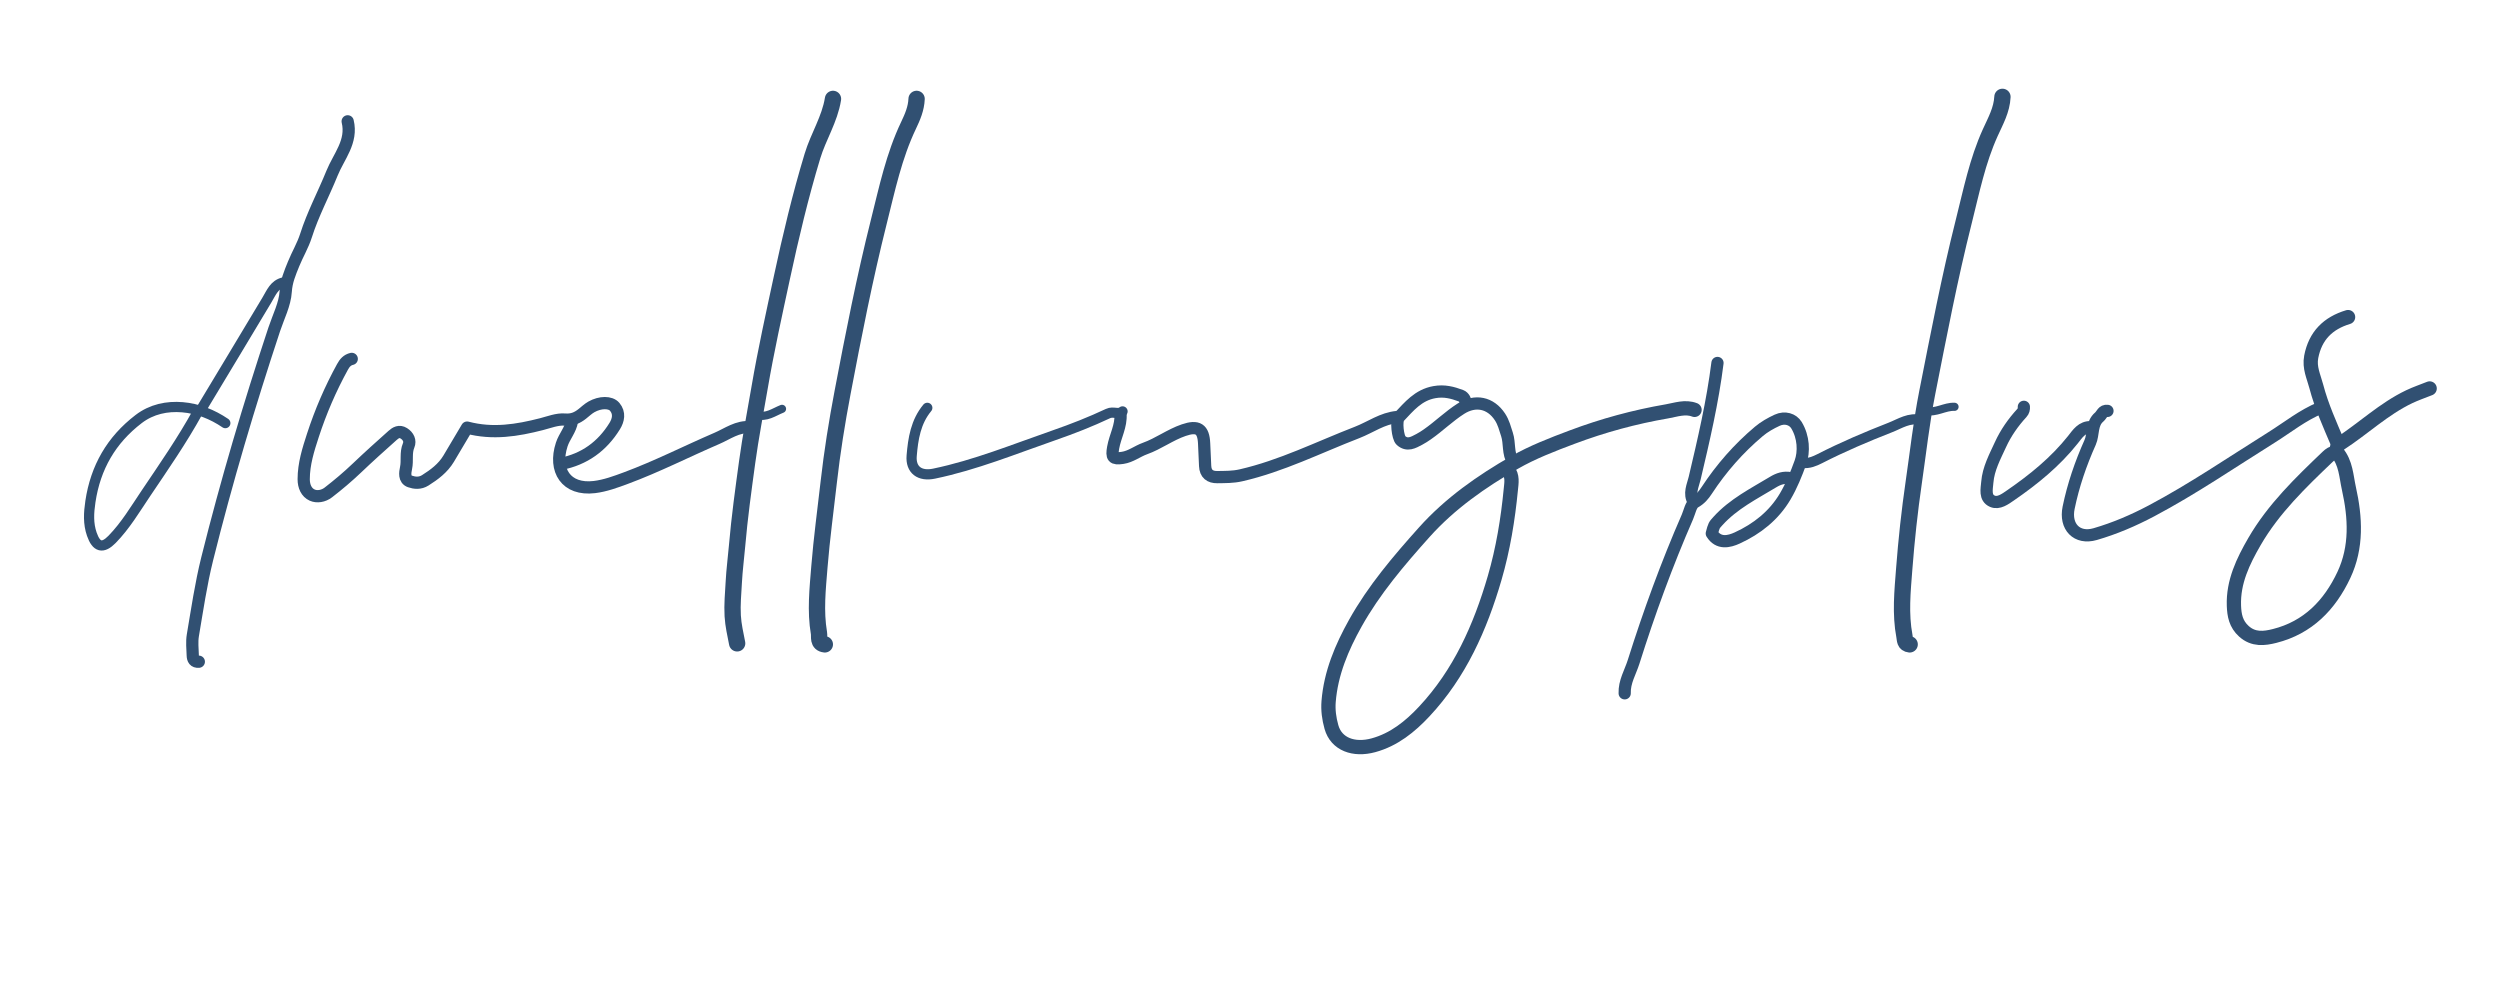 <svg xmlns="http://www.w3.org/2000/svg" xml:space="preserve" viewBox="0 0 1226 485">
  <path fill="none" stroke="#315072" stroke-linecap="round" stroke-linejoin="round" stroke-width="5" d="M110.5 207.5c-6.37-4.319-13.527-7.166-21.018-7.788-7.551-.627-15.111.907-21.485 5.785-13.417 10.267-21.15 23.695-23.662 40.479-.831 5.554-1.118 10.782.698 16.013 2.232 6.429 5.346 7.201 9.949 2.494 6.558-6.706 11.319-14.762 16.519-22.482C80.336 228.881 89.371 215.888 97 202"/>
  <path fill="none" stroke="#315072" stroke-linecap="round" stroke-linejoin="round" stroke-width="5" d="M139 138.5c-4.528 1.082-5.958 5.025-8.026 8.485C120.196 165.018 109.333 183 98.5 201"/>
  <path fill="none" stroke="#315072" stroke-linecap="round" stroke-linejoin="round" stroke-width="6" d="M170.5 59.5c2.424 9.948-4.371 17.26-7.672 25.43-4.135 10.235-9.405 20.031-12.76 30.591-1.557 4.9-4.206 9.249-6.109 13.962-1.765 4.373-3.521 8.403-3.842 13.493-.395 6.268-3.583 12.369-5.622 18.522-12.299 37.119-23.424 74.591-32.879 112.531-3.069 12.317-4.903 24.951-7.033 37.485-.55 3.24-.158 6.655-.052 9.985.056 1.777.759 3.212 2.97 3.001"/>
  <path fill="none" stroke="#315072" stroke-linecap="round" stroke-linejoin="round" stroke-width="6" d="M275 227.5c11.562-2.257 20.316-8.609 26.447-18.533 1.824-2.953 2.559-6.393.019-9.438-2.067-2.478-7.109-2.44-11.443.01-1.636.925-3.025 2.29-4.521 3.462-2.503 1.961-4.919 3.042-8.521 2.752-3.742-.301-7.677 1.296-11.474 2.269-11.88 3.044-23.8 5.013-36.435 1.678-3.033 5.116-6.023 10.226-9.08 15.295-2.788 4.625-6.949 7.73-11.451 10.569-2.552 1.61-5.225 1.326-7.487.534-2.925-1.023-2.418-4.317-1.931-6.572.79-3.663-.265-7.43 1.267-11.073.938-2.232-.071-4.527-2.377-5.97-2.209-1.382-3.978-.295-5.484 1.048-5.9 5.259-11.78 10.545-17.499 15.999-4.462 4.255-9.154 8.211-14.023 11.977-2.428 1.878-5.597 2.333-7.912 1.289-2.8-1.263-4.164-4.268-4.158-7.795.013-7.522 2.224-14.483 4.515-21.516 3.79-11.638 8.599-22.793 14.488-33.518 1.11-2.021 2.335-3.45 4.562-3.966"/>
  <path fill="none" stroke="#315072" stroke-linecap="round" stroke-linejoin="round" stroke-width="6" d="M368 209.5c-6.298-.56-11.157 3.21-16.496 5.51-14.874 6.407-29.326 13.793-44.526 19.432-5.031 1.867-10.225 3.786-15.495 4.416-13.839 1.654-20.138-8.185-16.007-20.866 1.305-4.007 4.366-7.22 5.023-11.492"/>
  <path fill="none" stroke="#315072" stroke-linecap="round" stroke-linejoin="round" stroke-width="4" d="M383.5 200.5c-4.027 1.583-7.718 4.562-12.5 3"/>
  <path fill="none" stroke="#315072" stroke-linecap="round" stroke-linejoin="round" stroke-width="8" d="M408.5 48.5c-1.575 9.961-7.18 18.468-10.059 27.982-5.934 19.608-10.67 39.497-14.97 59.512-3.859 17.962-7.843 35.899-10.943 54.011-2.08 12.153-4.436 24.253-6.108 36.484-1.866 13.648-3.757 27.281-4.939 41.009-.517 5.999-1.316 11.958-1.63 17.994-.286 5.512-.847 10.938-.524 16.518.268 4.635 1.315 9.018 2.173 13.49"/>
  <path fill="none" stroke="#315072" stroke-linecap="round" stroke-linejoin="round" stroke-width="8" d="M449.5 48.5c-.189 4.686-1.975 8.847-3.965 13.017-7.133 14.942-10.508 31.075-14.506 46.991-6.98 27.786-12.499 55.903-17.843 84.028-2.762 14.534-5.113 29.199-6.779 43.954-1.56 13.829-3.454 27.604-4.569 41.497-.873 10.875-2.06 21.674-.221 32.493.322 1.892-.73 5.112 2.883 5.52"/>
  <path fill="none" stroke="#315072" stroke-linecap="round" stroke-linejoin="round" stroke-width="5" d="M454.75 200c-5.664 6.818-6.976 15.137-7.666 23.507-.574 6.963 3.996 10.215 10.923 8.777 20.322-4.22 39.475-12.079 58.97-18.85 8.967-3.114 17.849-6.597 26.426-10.64 2.579-1.216 4.999.691 7.097-1.045"/>
  <path fill="none" stroke="#315072" stroke-linecap="round" stroke-linejoin="round" stroke-width="6" d="M685.25 204.5c-7.302.607-13.159 5.027-19.724 7.566-18.89 7.308-37.07 16.482-57.002 21.037-3.886.888-7.673.813-11.524.877-3.65.061-5.836-1.637-6.002-5.48-.158-3.667-.341-7.333-.496-11-.306-7.223-3.119-8.917-10.019-6.551-6.697 2.296-12.38 6.645-18.997 9.011-3.744 1.339-6.898 3.975-10.98 4.579-4.802.71-5.46-.3-4.613-5.058.988-5.554 4.026-10.645 3.608-16.481"/>
  <path fill="none" stroke="#315072" stroke-linecap="round" stroke-linejoin="round" stroke-width="6" d="M742 226.5c-2.65-4.133-1.535-9.099-2.986-13.504-.963-2.923-1.649-5.847-3.433-8.549-4.653-7.048-12.12-8.505-19.138-4.037-5.876 3.741-10.786 8.632-16.449 12.581-1.288.898-2.615 1.762-4.003 2.492-2.897 1.522-5.839 3.318-8.985.512-1.519-1.355-2.542-9.749-.94-11.432 4.948-5.201 9.417-10.848 17.399-12.264 4.811-.854 8.854.22 13.007 1.78 1.483.557 2.225 2.259 2.529 3.922"/>
  <path fill="none" stroke="#315072" stroke-linecap="round" stroke-linejoin="round" stroke-width="7" d="M831 201c-4.572-1.767-9.179-.018-13.462.719-15.888 2.734-31.421 6.95-46.587 12.65-9.684 3.639-19.482 7.415-28.264 12.457-16.166 9.282-31.564 20.034-44.213 34.151-12.504 13.955-24.662 28.241-33.819 44.61-6.644 11.877-12.002 24.528-13.105 38.417-.334 4.202.211 8.364 1.38 12.516 2.394 8.501 11.011 11.558 20.565 8.964 10.121-2.748 18.015-9.149 24.936-16.548 17.425-18.628 27.491-41.296 34.532-65.447 4.142-14.207 6.527-28.786 7.95-43.498.304-3.143 1.009-6.629-1.414-9.492"/>
  <path fill="none" stroke="#315072" stroke-linecap="round" stroke-linejoin="round" stroke-width="6" d="M842.25 178c-2.389 19.104-6.774 37.809-11.19 56.514-.879 3.723-2.939 7.542-.56 11.486"/>
  <path fill="none" stroke="#315072" stroke-linecap="round" stroke-linejoin="round" stroke-width="6" d="M878 234.5c-3.133-.609-5.796.287-8.535 1.942-9.451 5.713-19.396 10.686-26.972 19.051-1.925 2.125-1.965 2.089-3.025 6.127 3.283 5.288 8.438 4.044 12.452 2.207 9.701-4.439 17.994-10.971 23.541-20.35 3.112-5.261 5.474-11.169 7.471-16.683 1.891-5.222 1.586-12.501-1.942-18.289-1.799-2.951-5.707-4.16-9.456-2.429-3.171 1.464-6.325 3.246-8.983 5.485-9.932 8.368-18.437 18.049-25.567 28.928-1.517 2.314-3.135 4.282-5.831 5.786-1.953 1.089-2.542 4.701-3.645 7.228-10.116 23.187-18.774 46.929-26.378 71.038-1.602 5.079-4.595 9.845-4.381 15.459"/>
  <path fill="none" stroke="#315072" stroke-linecap="round" stroke-linejoin="round" stroke-width="5" d="M942 206c-5.611-1.453-10.227 1.769-14.953 3.619-11.737 4.594-23.346 9.531-34.596 15.284C889.944 226.185 887.087 227.411 884 227"/>
  <path fill="none" stroke="#315072" stroke-linecap="round" stroke-linejoin="round" stroke-width="4" d="M958.5 199.5c-4.794-.226-9.074 3.148-14 2"/>
  <path fill="none" stroke="#315072" stroke-linecap="round" stroke-linejoin="round" stroke-width="8" d="M982 47.5c-.313 6.412-3.386 11.855-5.96 17.518-6.314 13.889-9.283 28.821-12.985 43.496-7.006 27.777-12.373 55.923-17.931 84.011-2.874 14.527-4.481 29.305-6.618 43.976-2.054 14.107-3.58 28.256-4.676 42.486-.853 11.065-1.975 22.001.106 33.025.346 1.833.061 3.698 2.563 3.988"/>
  <path fill="none" stroke="#315072" stroke-linecap="round" stroke-linejoin="round" stroke-width="6" d="M1025.5 209.5c-4.514-.272-6.714 3.318-8.903 6.077-8.659 10.914-19.294 19.538-30.645 27.354-2.575 1.773-5.802 4.215-8.872 2.884-3.882-1.684-2.768-6.002-2.505-9.308.531-6.672 3.743-12.536 6.467-18.486 2.619-5.72 6.223-10.857 10.483-15.496.854-.929 1.037-1.891.975-3.023"/>
  <path fill="none" stroke="#315072" stroke-linecap="round" stroke-linejoin="round" stroke-width="6" d="M1138 200c-8.76 3.576-16.08 9.532-24.005 14.491-19.531 12.222-38.557 25.255-58.964 36.066-8.848 4.687-17.983 8.594-27.551 11.372-9.001 2.614-14.94-3.658-13.027-12.939 2.286-11.09 5.925-21.688 10.532-31.997 1.809-4.047.565-9.185 4.499-12.512 1.282-1.084 1.682-3.315 4.016-2.981"/>
  <path fill="none" stroke="#315072" stroke-linecap="round" stroke-linejoin="round" stroke-width="7" d="M1151.5 155.5c-9.826 2.969-16.072 9.109-18.076 19.485-1.026 5.311 1.236 9.735 2.498 14.535 2.554 9.717 6.691 18.791 10.578 27.98"/>
  <path fill="none" stroke="#315072" stroke-linecap="round" stroke-linejoin="round" stroke-width="7" d="M1145.5 222c-1.647.04-2.867.912-4.003 1.997-13.305 12.702-26.585 25.509-35.888 41.567-5.579 9.631-10.498 19.766-10.094 31.436.164 4.735.952 9.044 4.9 12.596 4.726 4.252 10.036 3.545 15.055 2.282 16.325-4.108 27.017-15.126 33.967-29.907 6.447-13.713 5.645-28.135 2.459-42.446-1.333-5.986-1.442-12.464-5.78-17.62-.861-1.023.151-3.503 1.432-4.333 11.483-7.45 21.484-17.097 33.969-23.039 3.235-1.54 6.652-2.698 9.985-4.031"/>
</svg>
